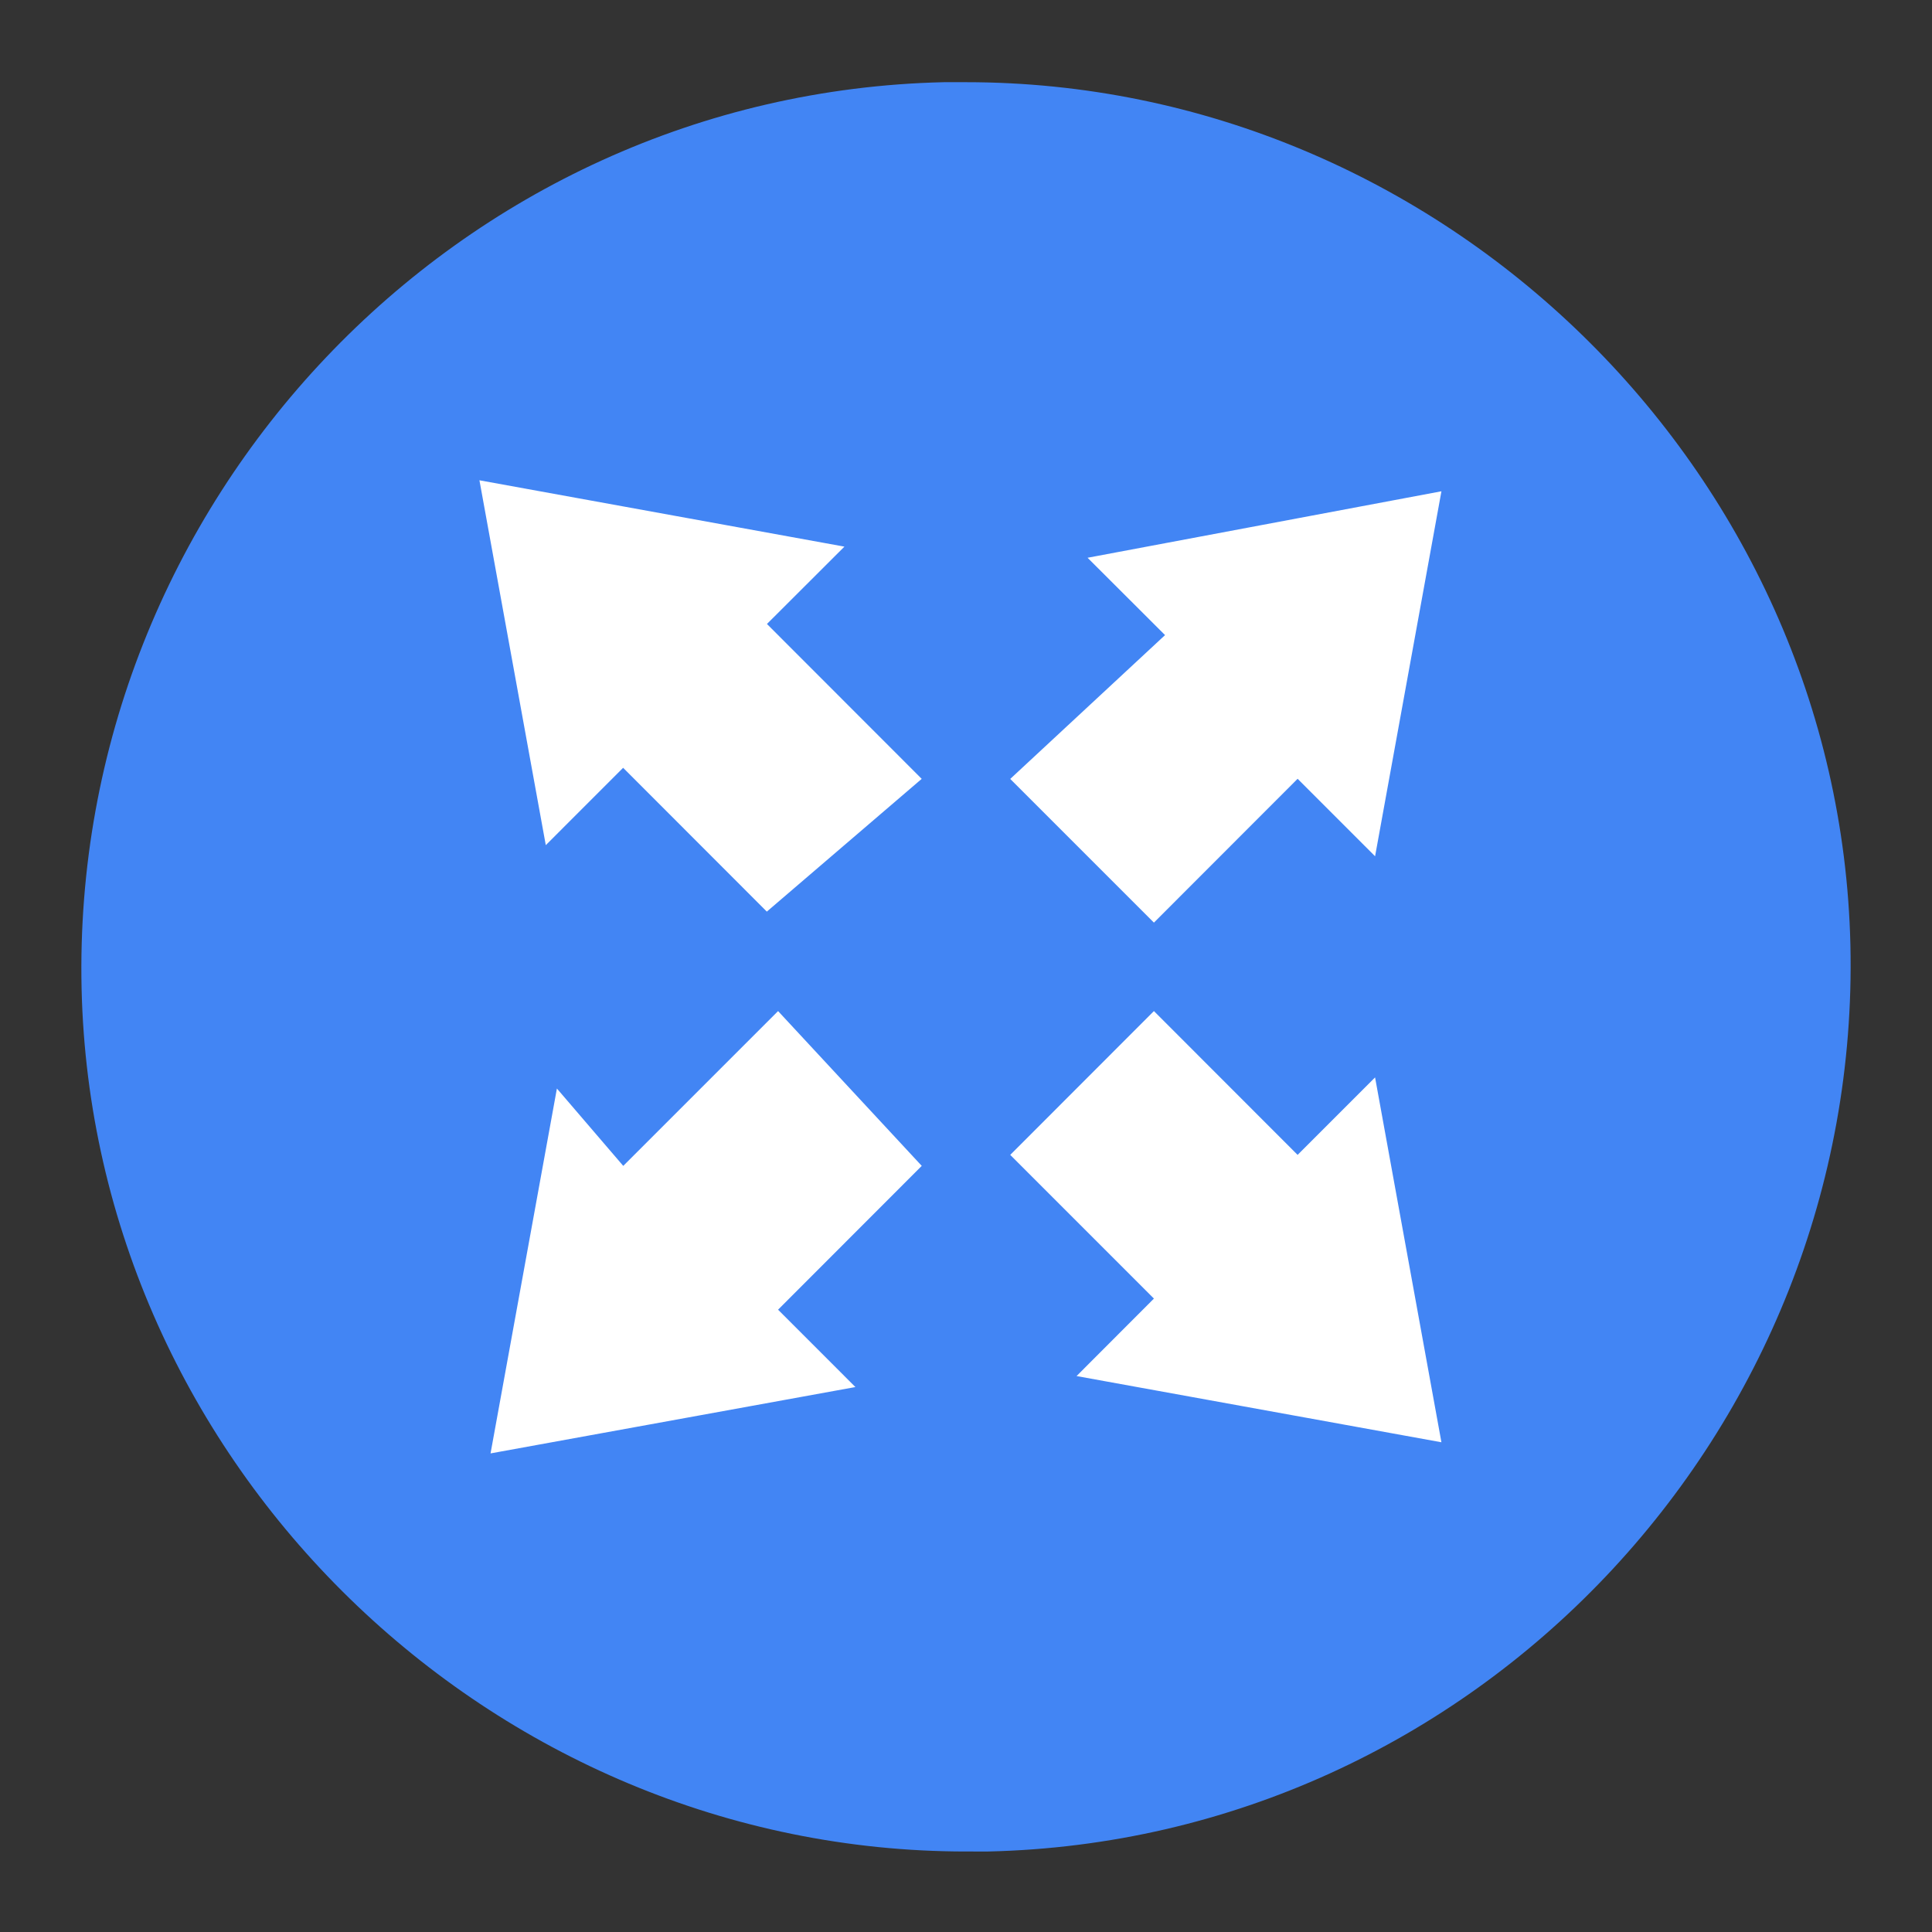 <?xml version="1.0" encoding="utf-8"?>
<!-- Generator: Adobe Illustrator 16.0.0, SVG Export Plug-In . SVG Version: 6.00 Build 0)  -->
<!DOCTYPE svg PUBLIC "-//W3C//DTD SVG 1.1//EN" "http://www.w3.org/Graphics/SVG/1.1/DTD/svg11.dtd">
<svg version="1.1" id="图层_3" xmlns="http://www.w3.org/2000/svg" xmlns:xlink="http://www.w3.org/1999/xlink" x="0px" y="0px"
	 width="192px" height="192px" viewBox="0 0 192 192" enable-background="new 0 0 192 192" xml:space="preserve">
<rect x="0" y="0" width="192" height="192" fill="#333333" stroke="none"/>
<circle fill="#FFFFFF" cx="96.333" cy="98.002" r="78.002"/>
<path fill="#4285F4" d="M96,184c-47.249,0-86.786-38.469-87.891-85.719C7.004,49.928,45.461,9.273,93.802,8.168H96
	c47.248,0,86.785,38.47,87.891,85.718c1.105,48.353-37.351,89.009-85.693,90.114H96z M100.396,114.772l14.279,14.28l-7.687,7.699
	l36.259,6.58l-6.594-36.259l-7.699,7.699l-14.279-14.292L100.396,114.772z M91.604,77.408L76.219,62.01l7.699-7.687L47.646,47.73
	l6.594,36.26l7.686-7.687l14.28,14.292l15.385-13.187H91.604z M77.324,100.48l-15.386,15.385l-6.593-7.688l-6.595,36.261
	l36.26-6.594l-7.687-7.688l14.279-14.292L77.324,100.48z M114.676,91.688l14.279-14.292l7.699,7.699l6.594-36.272l-35.166,6.607
	l7.699,7.686l-15.385,14.293L114.676,91.688L114.676,91.688z"/>
</svg>
